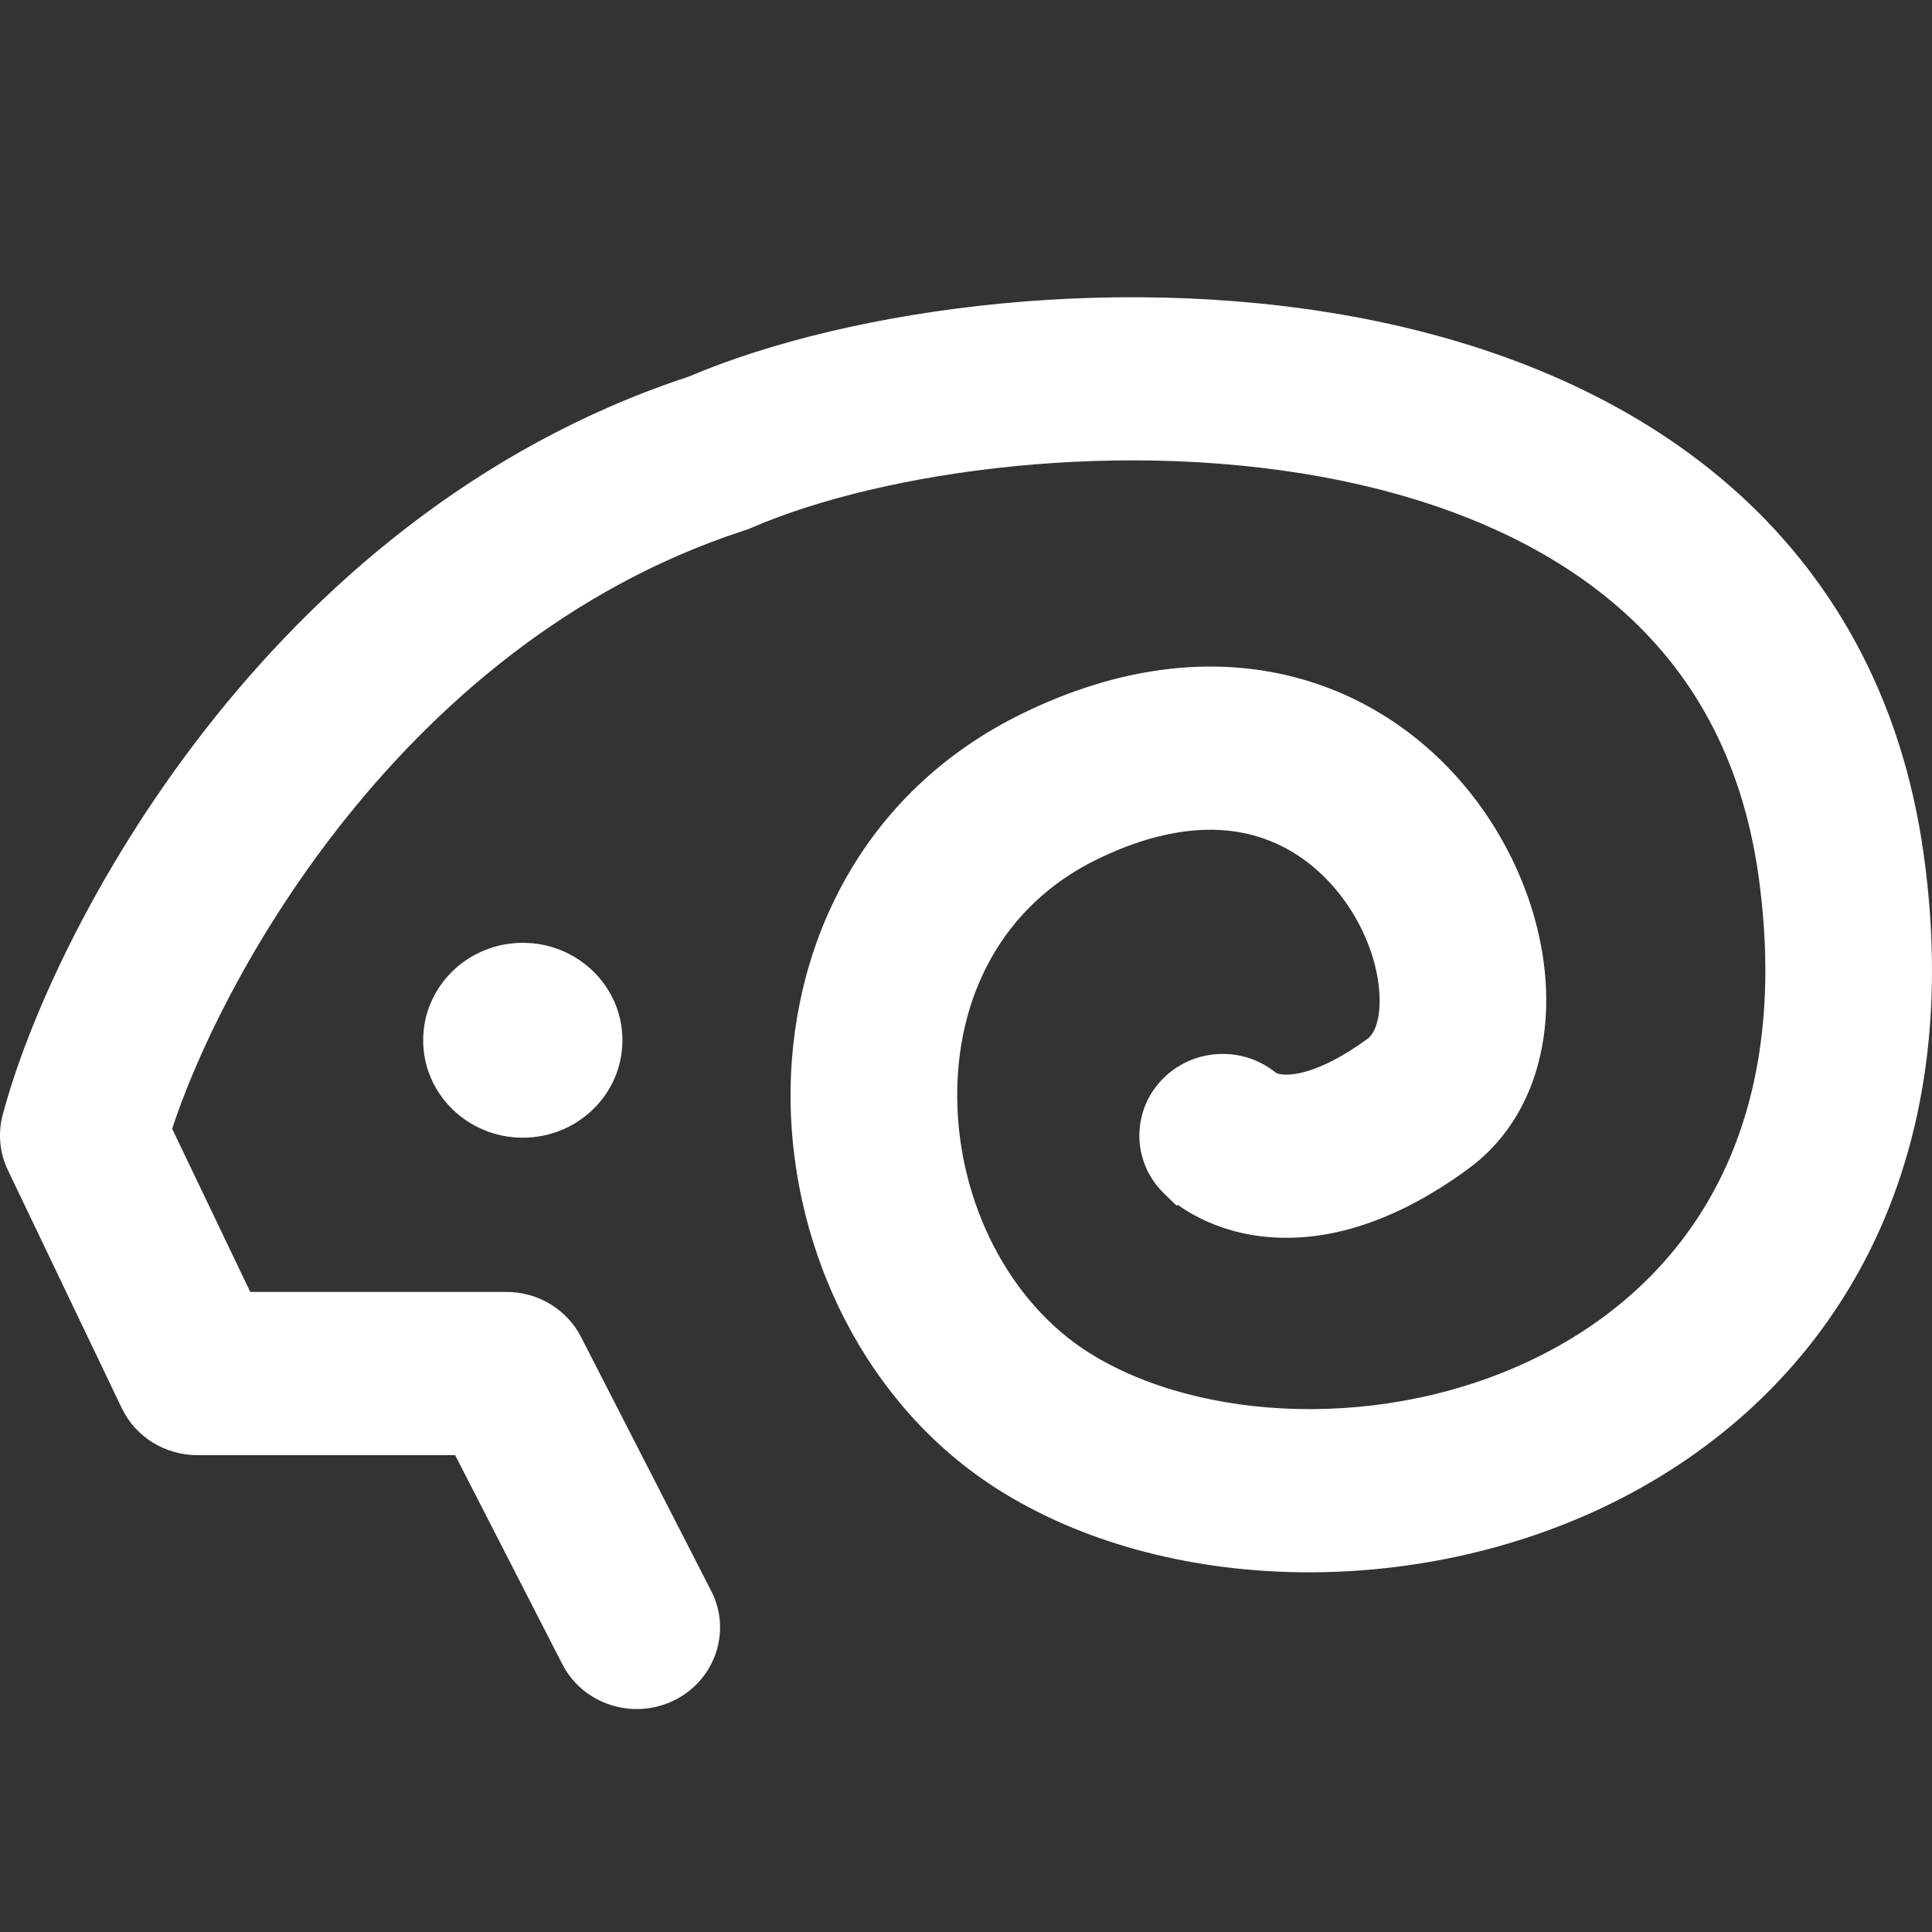 <svg width="30" height="30" viewBox="0 0 30 30" fill="none" xmlns="http://www.w3.org/2000/svg">
<rect x="0" y="0" width="30" height="30" fill="#333333" stroke="none"/>
<path d="M21.393 4.991C17.523 4.185 13.226 4.771 10.689 5.85C7.365 6.945 4.889 9.142 3.171 11.35C1.45 13.562 0.424 15.87 0.041 17.314C-0.034 17.6 -0.006 17.902 0.122 18.169L1.891 21.866C2.105 22.313 2.563 22.595 3.063 22.595H7.067L8.731 25.84C9.052 26.466 9.828 26.715 10.464 26.405C11.102 26.094 11.366 25.332 11.043 24.703L9.022 20.76C8.801 20.33 8.353 20.061 7.865 20.061H3.886L2.673 17.527C3.051 16.376 3.887 14.611 5.23 12.885C6.74 10.944 8.827 9.134 11.527 8.247C11.577 8.232 11.626 8.215 11.675 8.193C13.695 7.318 17.474 6.765 20.854 7.469C22.523 7.817 24.012 8.455 25.135 9.433C26.237 10.392 27.046 11.729 27.308 13.613C27.593 15.673 27.269 17.252 26.643 18.435C26.015 19.622 25.042 20.49 23.895 21.062C21.536 22.239 18.62 22.084 16.907 21.003C15.671 20.223 14.886 18.682 14.864 17.075C14.842 15.502 15.546 14.07 17.035 13.344C18.066 12.842 18.852 12.816 19.421 12.96C20.003 13.107 20.489 13.464 20.847 13.943C21.212 14.432 21.401 14.995 21.421 15.453C21.442 15.928 21.288 16.092 21.244 16.124C20.434 16.717 20.003 16.695 19.904 16.683C19.861 16.678 19.834 16.669 19.819 16.663C19.311 16.244 18.552 16.267 18.073 16.735C17.565 17.23 17.565 18.035 18.073 18.53L18.076 18.533L18.271 18.723L18.287 18.707C18.357 18.758 18.442 18.813 18.543 18.868C18.795 19.007 19.144 19.144 19.584 19.197C20.496 19.308 21.582 19.04 22.793 18.154C23.762 17.445 24.049 16.313 24.006 15.345C23.963 14.355 23.583 13.316 22.937 12.449C22.284 11.573 21.317 10.822 20.067 10.506C18.803 10.188 17.378 10.347 15.882 11.076C13.326 12.322 12.244 14.772 12.276 17.11C12.308 19.414 13.418 21.816 15.505 23.133C18.088 24.762 21.996 24.854 25.07 23.32C26.64 22.536 28.036 21.31 28.941 19.601C29.847 17.889 30.218 15.771 29.872 13.272C29.529 10.798 28.425 8.907 26.855 7.54C25.305 6.191 23.363 5.402 21.393 4.991Z" fill="white"/>
<path d="M8.118 14.64C7.269 14.64 6.571 15.312 6.571 16.153C6.571 16.994 7.269 17.666 8.118 17.666C8.967 17.666 9.665 16.994 9.665 16.153C9.665 15.312 8.967 14.64 8.118 14.64Z" fill="white"/>
</svg>
